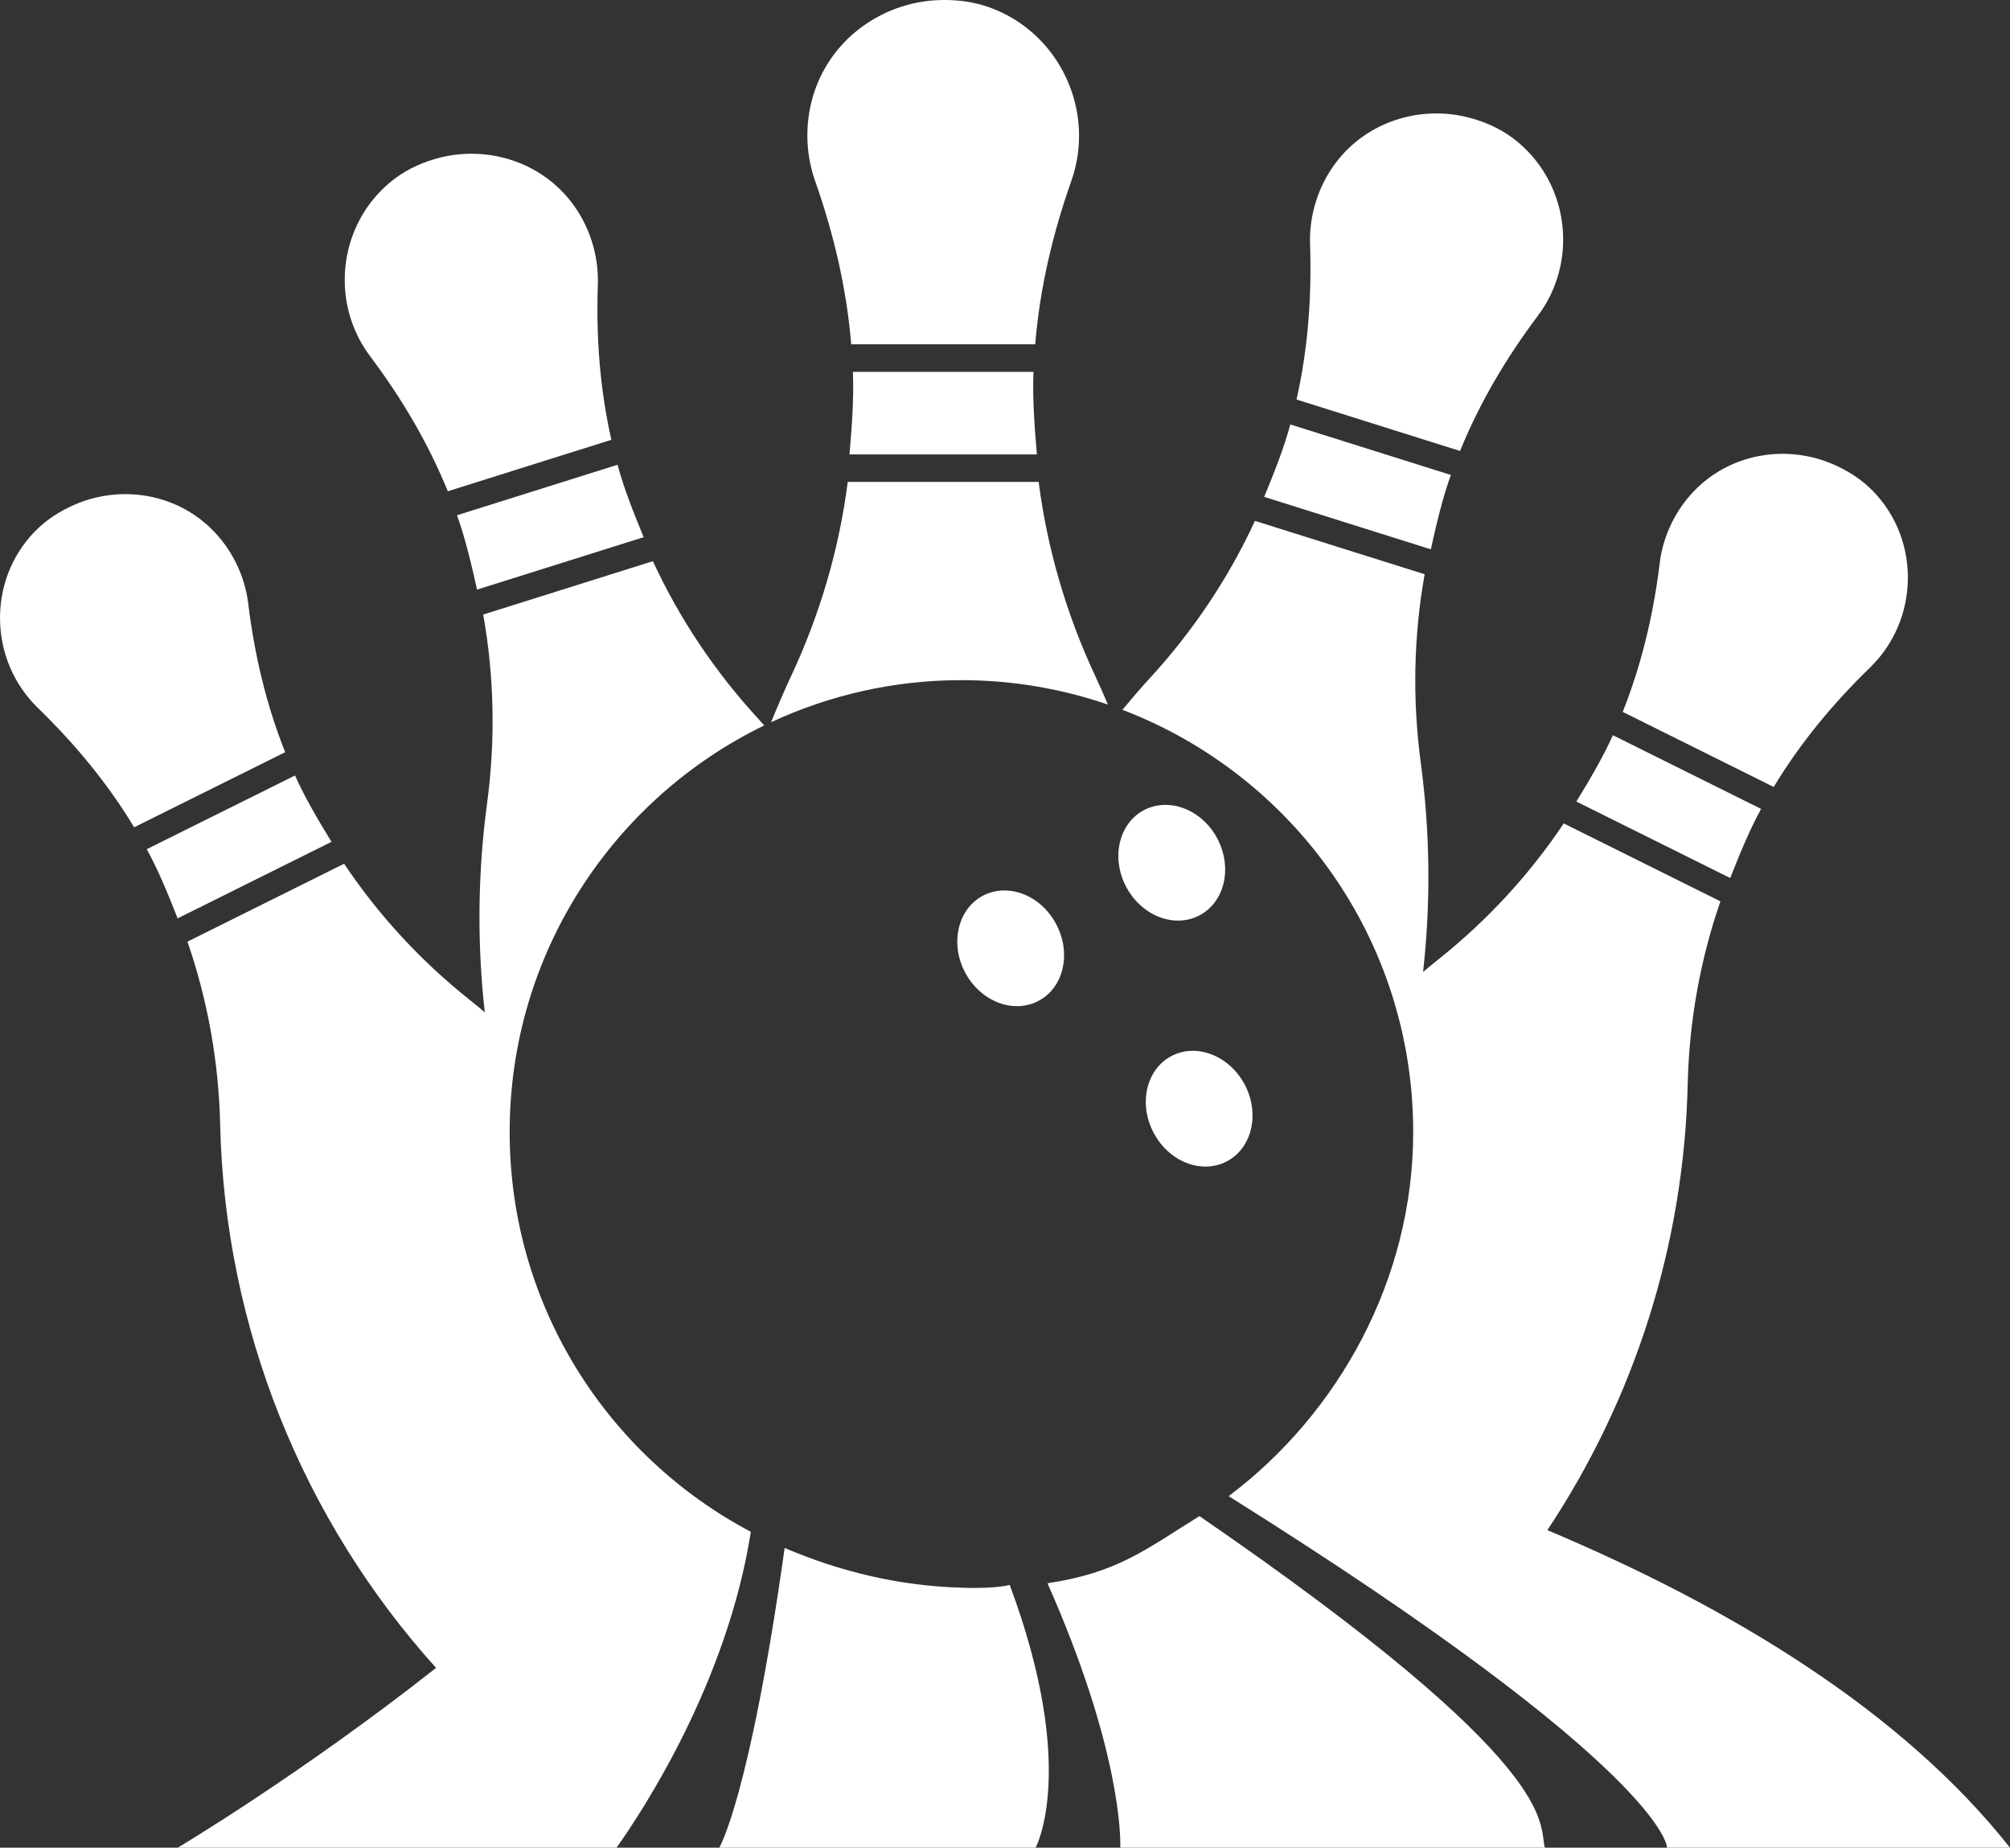 <svg version="1.1" id="图层_1" x="0px" y="0px" width="165px" height="151.641px" viewBox="0 0 165 151.641" enable-background="new 0 0 165 151.641" xml:space="preserve" xmlns="http://www.w3.org/2000/svg" xmlns:xlink="http://www.w3.org/1999/xlink" xmlns:xml="http://www.w3.org/XML/1998/namespace">
  <rect x="0" y="0" width="165" height="151.641" fill="#333333" stroke="none"/>
  <path fill="#FFFFFF" d="M69.733,37.293c0.193-2.237,0.37-4.532,0.282-6.775h14.823c-0.089,2.243,0.089,4.538,0.281,6.775H69.733z
	 M69.875,28.258h15.104c0.377-4.56,1.418-9.027,2.967-13.412c2.037-5.778-0.996-12.216-6.777-14.261
	c-1.444-0.505-2.938-0.649-4.375-0.563c-4.314,0.262-8.354,3.006-9.883,7.342c-0.847,2.392-0.847,5.09,0,7.481
	C68.457,19.231,69.499,23.699,69.875,28.258z M119.855,37.011c1.606-3.949,3.781-7.629,6.386-11.093
	c3.427-4.568,2.528-11.138-2.039-14.573c-1.142-0.852-2.429-1.399-3.731-1.722c-3.908-0.976-8.267,0.337-10.838,3.764
	c-1.419,1.888-2.176,4.288-2.091,6.651c0.147,4.33-0.172,8.591-1.11,12.75L119.855,37.011z M119.1,38.98l-13.178-4.145
	c-0.549,2.02-1.347,4.011-2.145,5.943l13.679,4.304C117.911,43.04,118.395,40.95,119.1,38.98z M24.216,63.646l-12.168,6.047
	c0.989,1.805,1.777,3.763,2.534,5.678l12.629-6.279C26.139,67.335,25.06,65.523,24.216,63.646z M78.924,55.821
	c4.211,0,8.252,0.712,12.024,2.004c-0.331-0.777-0.669-1.552-1.028-2.319c-2.385-5.092-3.954-10.48-4.658-15.953H69.591
	c-0.699,5.473-2.272,10.86-4.658,15.953c-0.583,1.245-1.121,2.502-1.632,3.767C68.051,57.063,73.34,55.821,78.924,55.821z
	 M142.034,72.062l-12.63-6.278c1.072-1.757,2.152-3.566,2.996-5.444l12.168,6.047C143.58,68.189,142.791,70.147,142.034,72.062z
	 M145.604,64.587l-12.396-6.162c1.551-3.896,2.521-7.987,3.038-12.217c0.278-2.31,1.383-4.523,3.051-6.142
	c3.022-2.936,7.46-3.54,11.108-1.994c1.215,0.514,2.384,1.243,3.361,2.244c3.91,4.037,3.772,10.56-0.257,14.473
	C150.45,57.756,147.771,60.997,145.604,64.587z M61.637,125.718c-1.937,12.318-8.803,22.793-11.024,25.923H14.595
	c0,0,10.11-6.016,21.202-14.754c-10.924-12.12-17.342-27.884-17.725-44.61c-0.119-5.151-1.03-10.216-2.684-14.994l12.861-6.395
	c2.81,4.206,6.297,7.988,10.333,11.195c0.41,0.326,0.812,0.661,1.213,0.995c-0.632-5.641-0.584-11.397,0.19-17.156
	c0.697-5.194,0.585-10.423-0.318-15.484l13.929-4.381c2.154,4.669,5.058,9.021,8.601,12.88c0.182,0.198,0.356,0.399,0.534,0.601
	c-12.368,6.012-20.893,18.694-20.893,33.372C41.839,107.145,49.864,119.502,61.637,125.718z M126.818,151.641H91.964
	c0.035-0.882,0.009-8.192-5.976-21.701c5.718-0.863,7.932-2.688,12.475-5.512C128.57,145.112,126.264,149.689,126.818,151.641z
	 M100.859,122.792c8.998-6.769,15.15-17.761,15.15-29.884c0-15.829-9.914-29.331-23.871-34.655c0.739-0.889,1.493-1.769,2.279-2.625
	c3.544-3.86,6.445-8.212,8.602-12.88l13.929,4.381c-0.903,5.061-1.015,10.29-0.316,15.483c0.772,5.759,0.821,11.516,0.188,17.155
	c0.4-0.334,0.803-0.668,1.214-0.995c4.034-3.206,7.522-6.987,10.332-11.193l12.862,6.395c-1.654,4.778-2.565,9.842-2.685,14.995
	c-0.303,13.253-4.401,25.9-11.521,36.611c14.953,6.299,29.056,14.773,37.976,26.061h-28.146
	C136.854,151.641,136.842,145.342,100.859,122.792z M64.412,127.045c4.456,1.897,9.262,3.106,14.509,3.259
	c1.729,0.069,3.315-0.043,3.966-0.229c5.645,15.146,2.126,21.565,2.126,21.565H62.118h-3.074
	C59.044,151.641,61.528,147.557,64.412,127.045z M39.161,48.391l13.679-4.303c-0.799-1.933-1.597-3.924-2.146-5.944l-13.178,4.145
	C38.223,44.258,38.705,46.348,39.161,48.391z M36.761,40.319l13.425-4.223c-0.938-4.159-1.259-8.421-1.11-12.75
	c0.083-2.363-0.673-4.764-2.092-6.651c-2.57-3.427-6.93-4.738-10.838-3.764c-1.303,0.325-2.59,0.872-3.731,1.723
	c-4.568,3.437-5.464,10.005-2.039,14.573C32.978,32.689,35.153,36.37,36.761,40.319z M20.374,49.516
	c-0.28-2.309-1.384-4.522-3.053-6.141c-3.021-2.937-7.46-3.54-11.107-1.994c-1.216,0.514-2.385,1.243-3.362,2.245
	c-3.911,4.038-3.773,10.558,0.256,14.473c3.058,2.965,5.736,6.208,7.906,9.797l12.396-6.162
	C21.859,57.837,20.891,53.747,20.374,49.516z" class="color c1"/>
  <path fill="#FFFFFF" d="M85.254,82.143c2.072-1.097,2.713-3.907,1.448-6.295c-1.261-2.388-3.952-3.425-6.027-2.329
	c-2.057,1.097-2.711,3.916-1.448,6.296C80.491,82.196,83.188,83.237,85.254,82.143z" class="color c1"/>
  <path fill="#FFFFFF" d="M102.176,89.009c-1.261-2.383-3.97-3.429-6.029-2.33c-2.064,1.102-2.705,3.919-1.443,6.295
	c1.26,2.385,3.951,3.429,6.027,2.332C102.787,94.207,103.438,91.39,102.176,89.009z" class="color c1"/>
  <path fill="#FFFFFF" d="M93.896,66.493c-2.058,1.097-2.707,3.913-1.445,6.298c1.27,2.383,3.963,3.427,6.029,2.327
	c2.064-1.098,2.707-3.914,1.449-6.302C98.668,66.44,95.965,65.397,93.896,66.493z" class="color c1"/>
</svg>